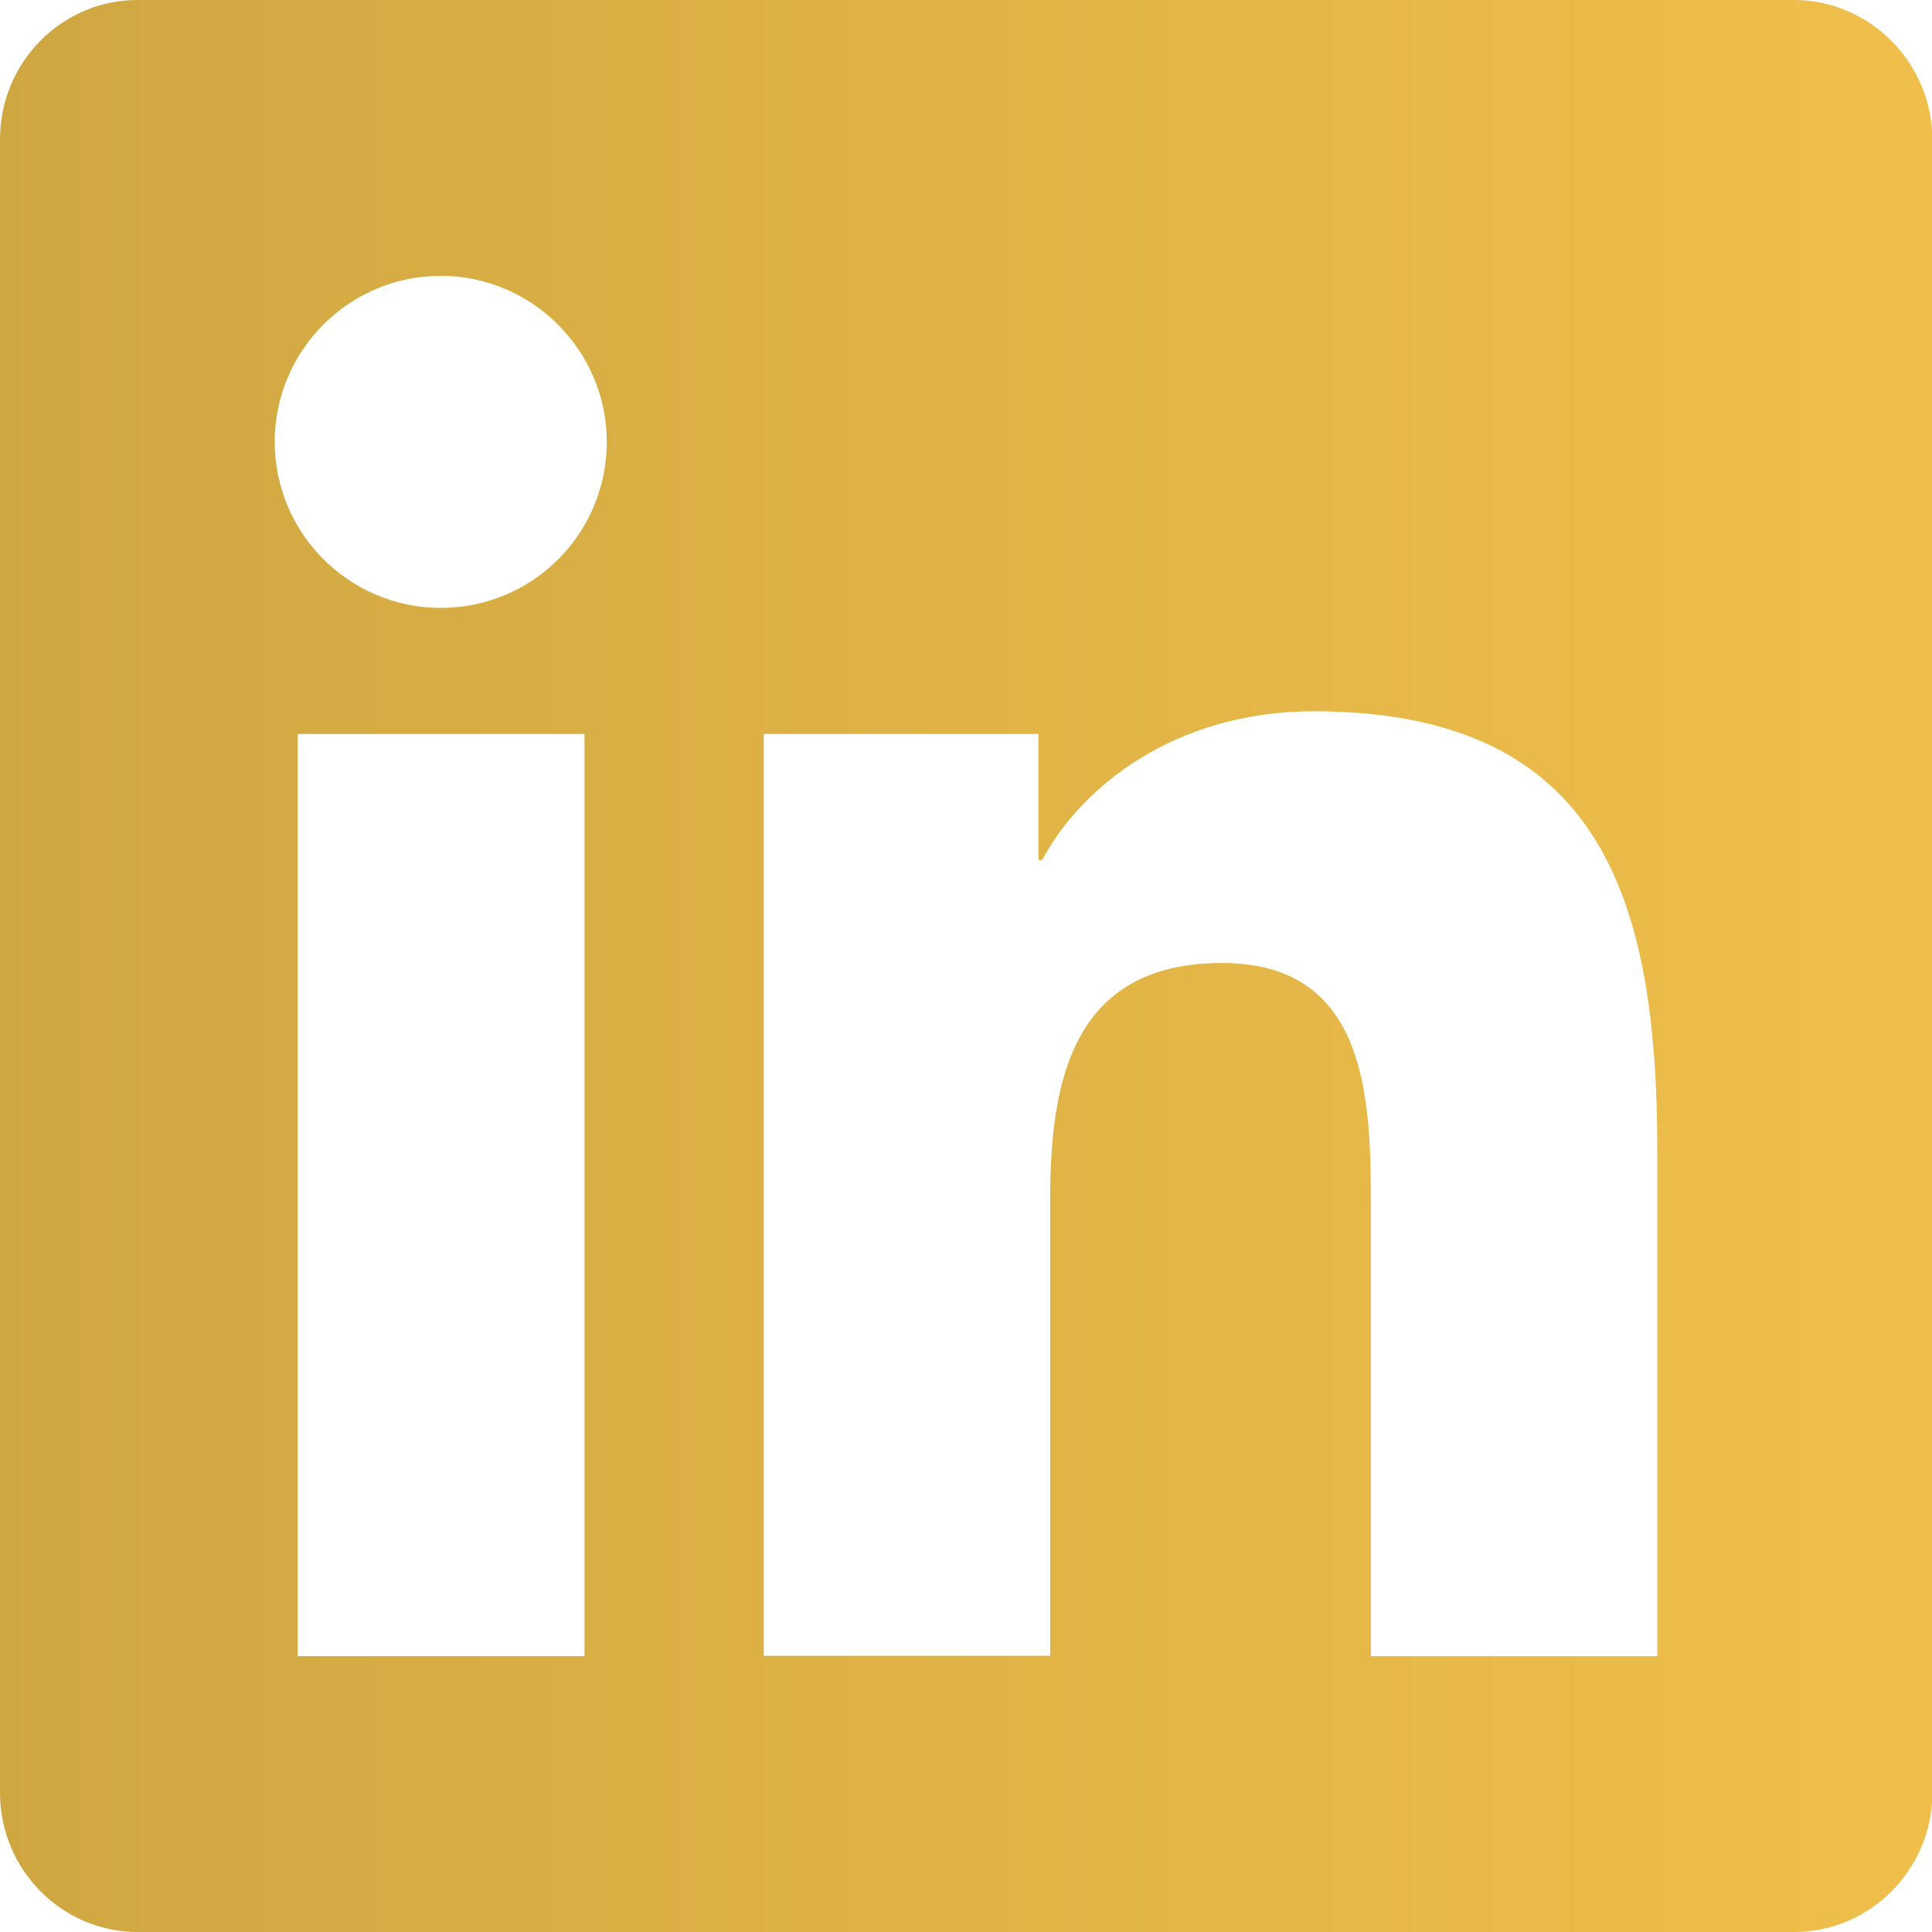 <svg xmlns="http://www.w3.org/2000/svg" viewBox="0 0 512 512" >

    <defs>
        <linearGradient id="linear" x1="0%" y1="50%" x2="100%" y2="50%">
            <stop offset="0%" stop-color="#cfa741"/>
            <stop offset="100%" stop-color="#f0bf4b"/>
        </linearGradient>
    </defs>

    <path fill="url(#linear)" d="M475.4,0h-439C16.3,0,0,16.6,0,36.9v438.2C0,495.4,16.3,512,36.5,512h439c20.1,0,36.6-16.6,36.6-36.9V36.9
	C512,16.6,495.5,0,475.4,0z M154.7,438.9H78.9V194.5h76v244.3H154.7z M116.8,161.1c-24.3,0-44-19.8-44-44s19.7-44,44-44
	c24.2,0,44,19.8,44,44C160.8,141.5,141.1,161.1,116.8,161.1z M439.2,438.9h-75.9V320c0-28.3-0.6-64.8-39.4-64.8
	c-39.5,0-45.6,30.9-45.6,62.7v120.9h-75.9V194.5h72.8v33.4h1c10.2-19.2,35-39.4,71.9-39.4c76.8,0,91.1,50.6,91.1,116.5V438.9z"/>

</svg>
